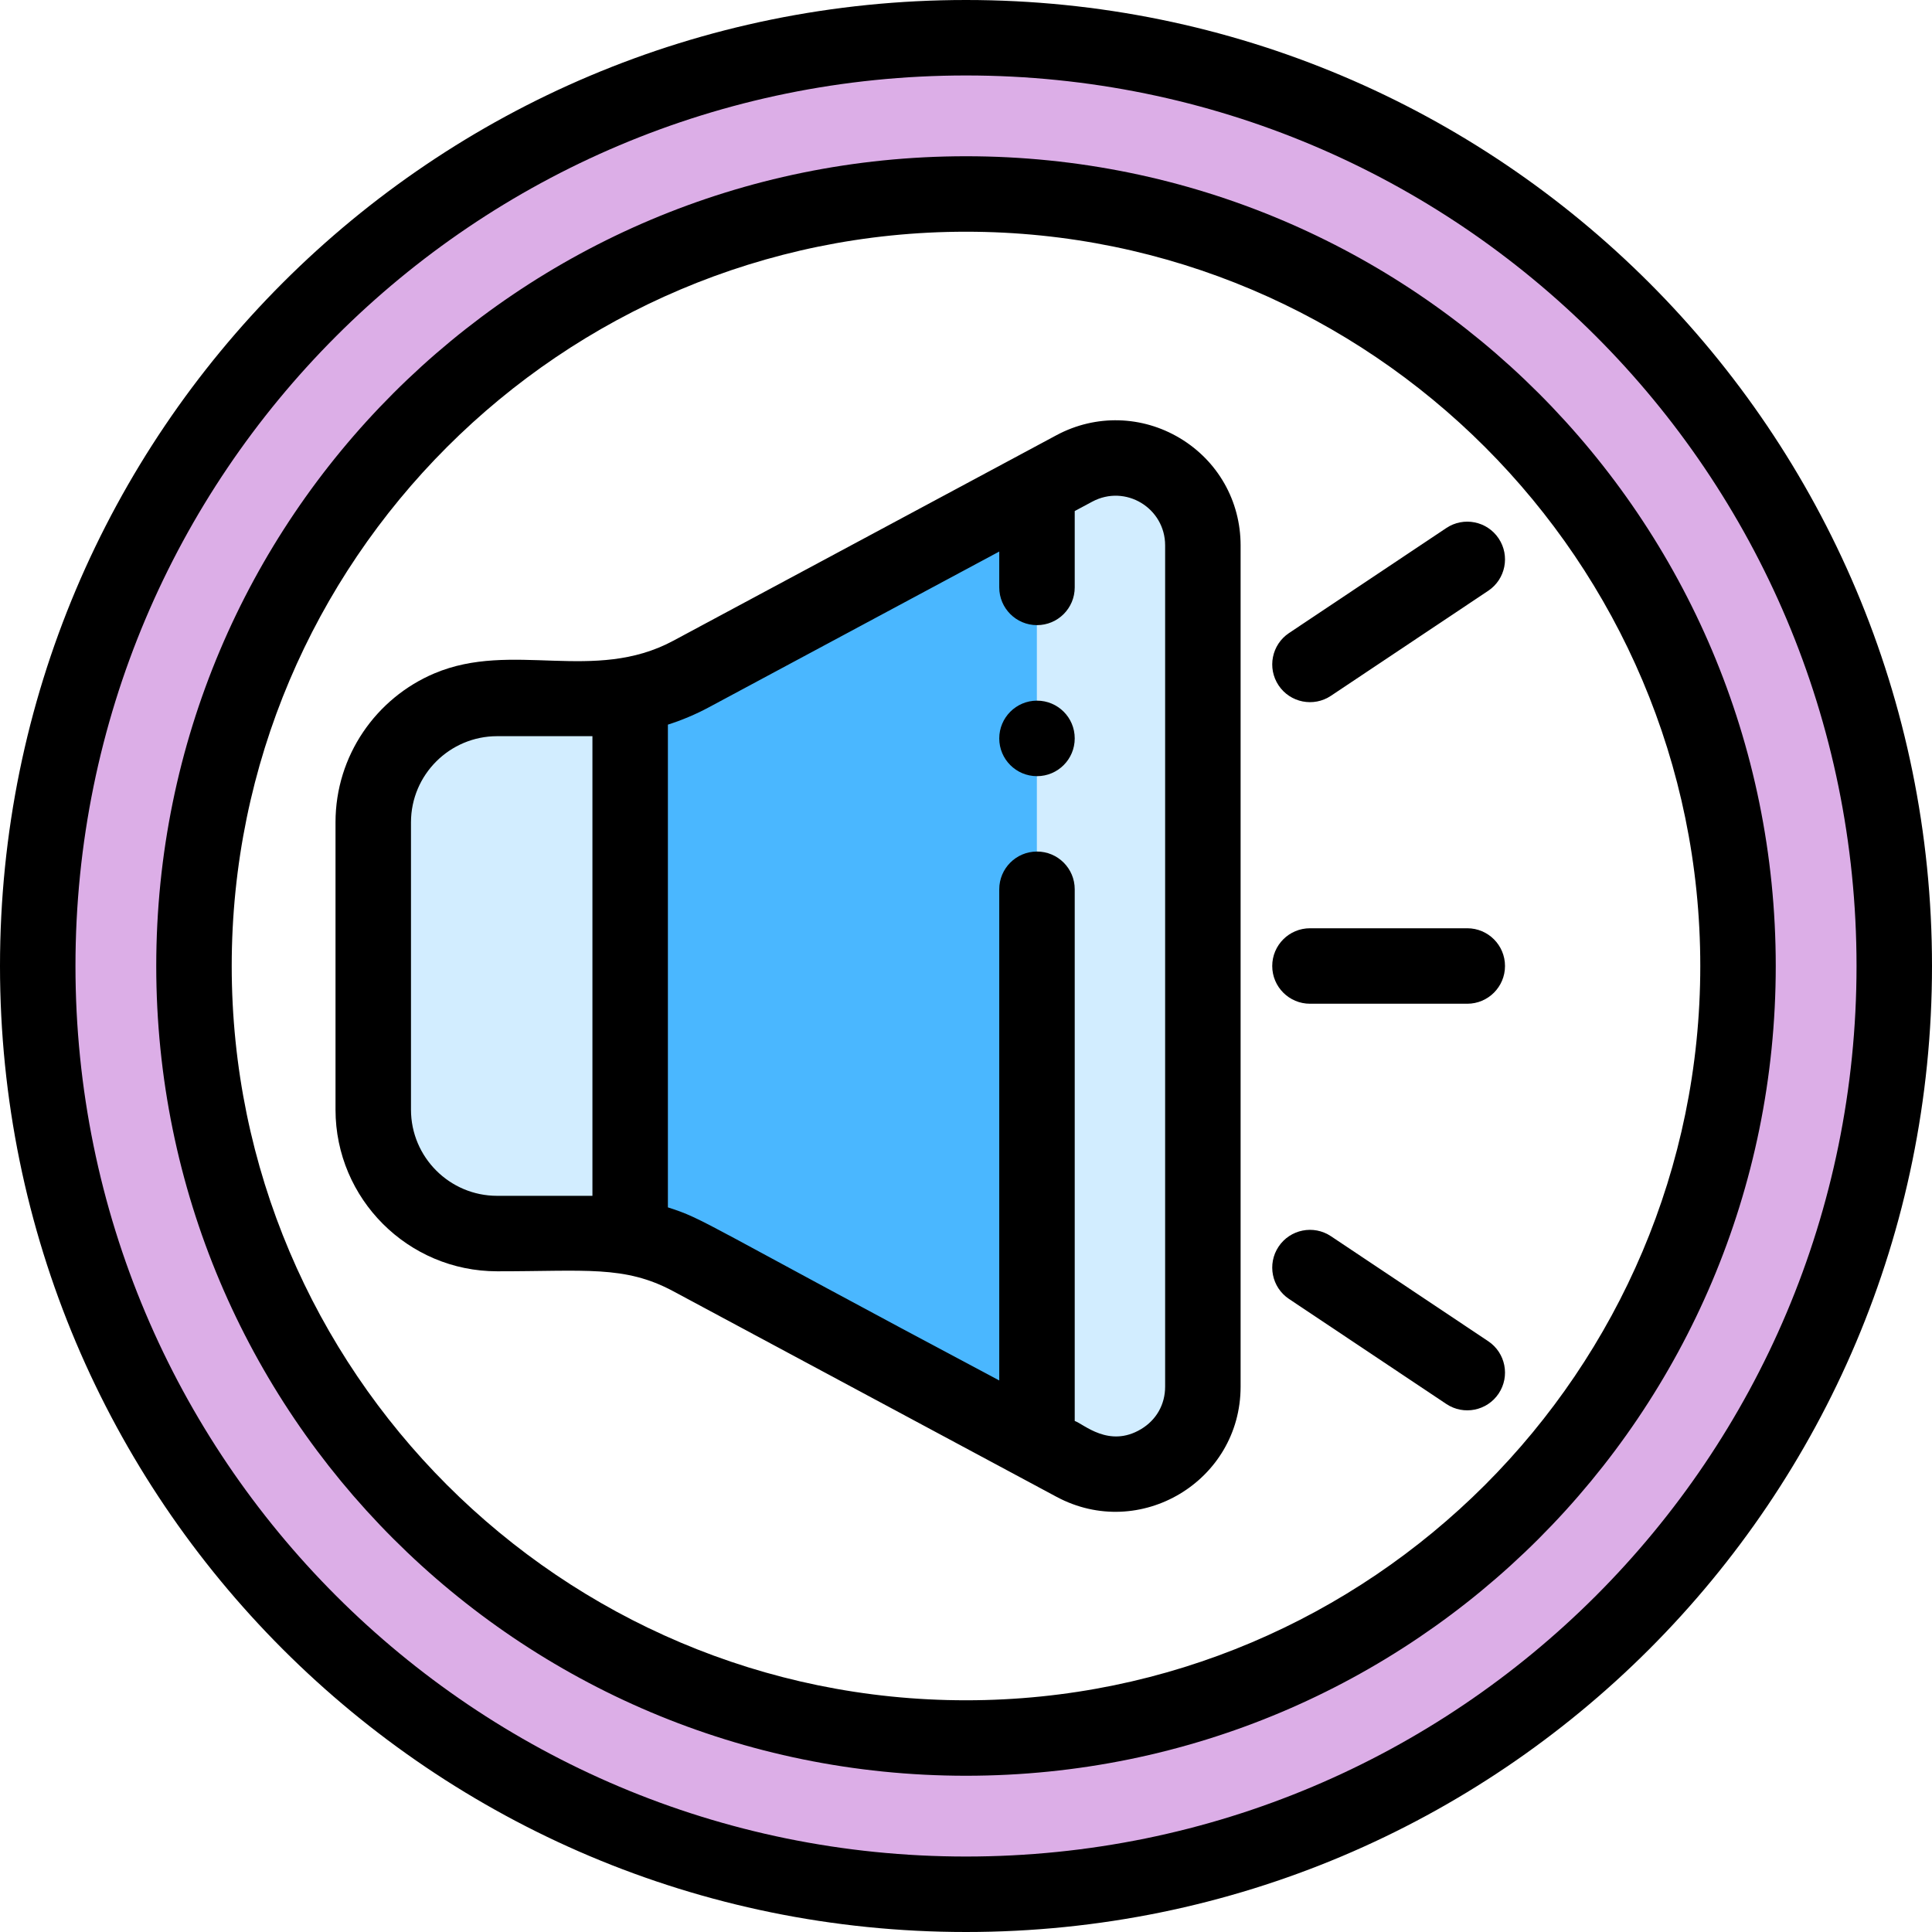 <svg id="Capa_1" enable-background="new 0 0 512 512" height="512" viewBox="0 0 512 512" width="512" xmlns="http://www.w3.org/2000/svg"><g><path d="m164.52 184.616c.83-.111 1.657-.238 2.48-.385v143.537c-.823-.147-1.649-.274-2.479-.385 17.122 2.259 19.803 7.821 110.292 55.166v-253.098c-91.988 48.128-93.244 52.917-110.293 55.165z" fill="#4ab7ff"/><path d="m290.593 121.931c-3.878.882-5.139 1.813-15.779 7.52v253.099c3.14 1.684 6.707 3.598 9.891 5.305 15.382 8.25 34.07-2.863 34.07-20.386v-222.937c-.002-15.323-14.304-25.759-28.182-22.601z" fill="#d2edff"/><path d="m256 10c-135.862 0-246 110.138-246 246s110.138 246 246 246 246-110.138 246-246-110.138-246-246-246zm0 450.592c-112.993 0-204.593-91.599-204.593-204.592s91.599-204.593 204.593-204.593c112.993 0 204.593 91.599 204.593 204.593s-91.6 204.592-204.593 204.592z" fill="#dcaee7"/><path d="m167 184.231c-23.704 4.247-47.177-7.309-62.478 15.339-3.652 5.406-5.607 11.752-5.607 18.357.229 80.262-.514 76.99.667 82.763.964 4.712 2.959 9.154 5.856 13.027 15.506 20.735 39.775 10.153 61.563 14.052v-143.538z" fill="#d2edff"/><g><path d="m312.653 116.1c-9.912-5.932-22.206-6.379-32.676-.767-10.473 5.618-85.693 45.966-101.583 54.489-21.035 11.282-42.632-.112-63.303 8.644-15.368 6.511-26.176 21.748-26.176 39.461v.001 76.146c0 23.618 19.215 42.833 42.833 42.833 23.292.027 33.728-1.657 46.646 5.271l101.584 54.489c22.078 11.842 48.796-4.148 48.796-29.199v-222.936c-.001-11.763-6.027-22.392-16.121-28.432zm-180.905 200.806c-12.59 0-22.833-10.243-22.833-22.833v-76.146c0-12.629 10.281-22.833 22.833-22.833h25.252v121.812zm45.252 3.06v-127.931c3.742-1.194 7.377-2.727 10.847-4.588l76.966-41.284v9.504c0 5.522 4.477 10 10 10s10-4.478 10-10v-20.232l4.618-2.477c8.82-4.732 19.342 1.674 19.342 11.574v222.936c0 4.732-2.329 8.841-6.39 11.271-8.489 5.081-15.213-1.37-17.57-2.173v-140.899c0-5.522-4.477-10-10-10s-10 4.478-10 10v130.17c-79.269-42.126-77.921-42.717-87.813-45.871z"/><path d="m352.709 184.396 41.686-27.833c4.593-3.066 5.831-9.276 2.764-13.869s-9.276-5.833-13.869-2.764l-41.686 27.833c-4.593 3.066-5.831 9.276-2.764 13.869s9.278 5.831 13.869 2.764z"/><path d="m394.395 355.438-41.686-27.833c-4.592-3.066-10.803-1.829-13.869 2.764-3.067 4.593-1.83 10.803 2.764 13.869l41.686 27.833c4.592 3.067 10.803 1.829 13.869-2.764 3.067-4.593 1.829-10.803-2.764-13.869z"/><path d="m388.842 246h-41.686c-5.523 0-10 4.478-10 10s4.477 10 10 10h41.686c5.523 0 10-4.478 10-10s-4.477-10-10-10z"/><path d="m256 41.407c-118.599 0-214.593 95.978-214.593 214.593 0 118.598 95.976 214.593 214.593 214.593 118.599 0 214.593-95.976 214.593-214.593 0-118.6-95.978-214.593-214.593-214.593zm0 409.186c-107.299 0-194.593-87.294-194.593-194.593s87.294-194.593 194.593-194.593 194.593 87.294 194.593 194.593-87.294 194.593-194.593 194.593z"/><path d="m256 0c-141.483 0-256 114.498-256 256 0 141.483 114.497 256 256 256 141.483 0 256-114.498 256-256 0-141.483-114.497-256-256-256zm0 492c-130.43 0-236-105.551-236-236 0-130.429 105.551-236 236-236 130.43 0 236 105.551 236 236 0 130.429-105.551 236-236 236z"/><path d="m274.813 205.691c5.523 0 10-4.478 10-10v-.024c0-5.522-4.477-9.988-10-9.988s-10 4.49-10 10.013 4.478 9.999 10 9.999z"/></g></g></svg>